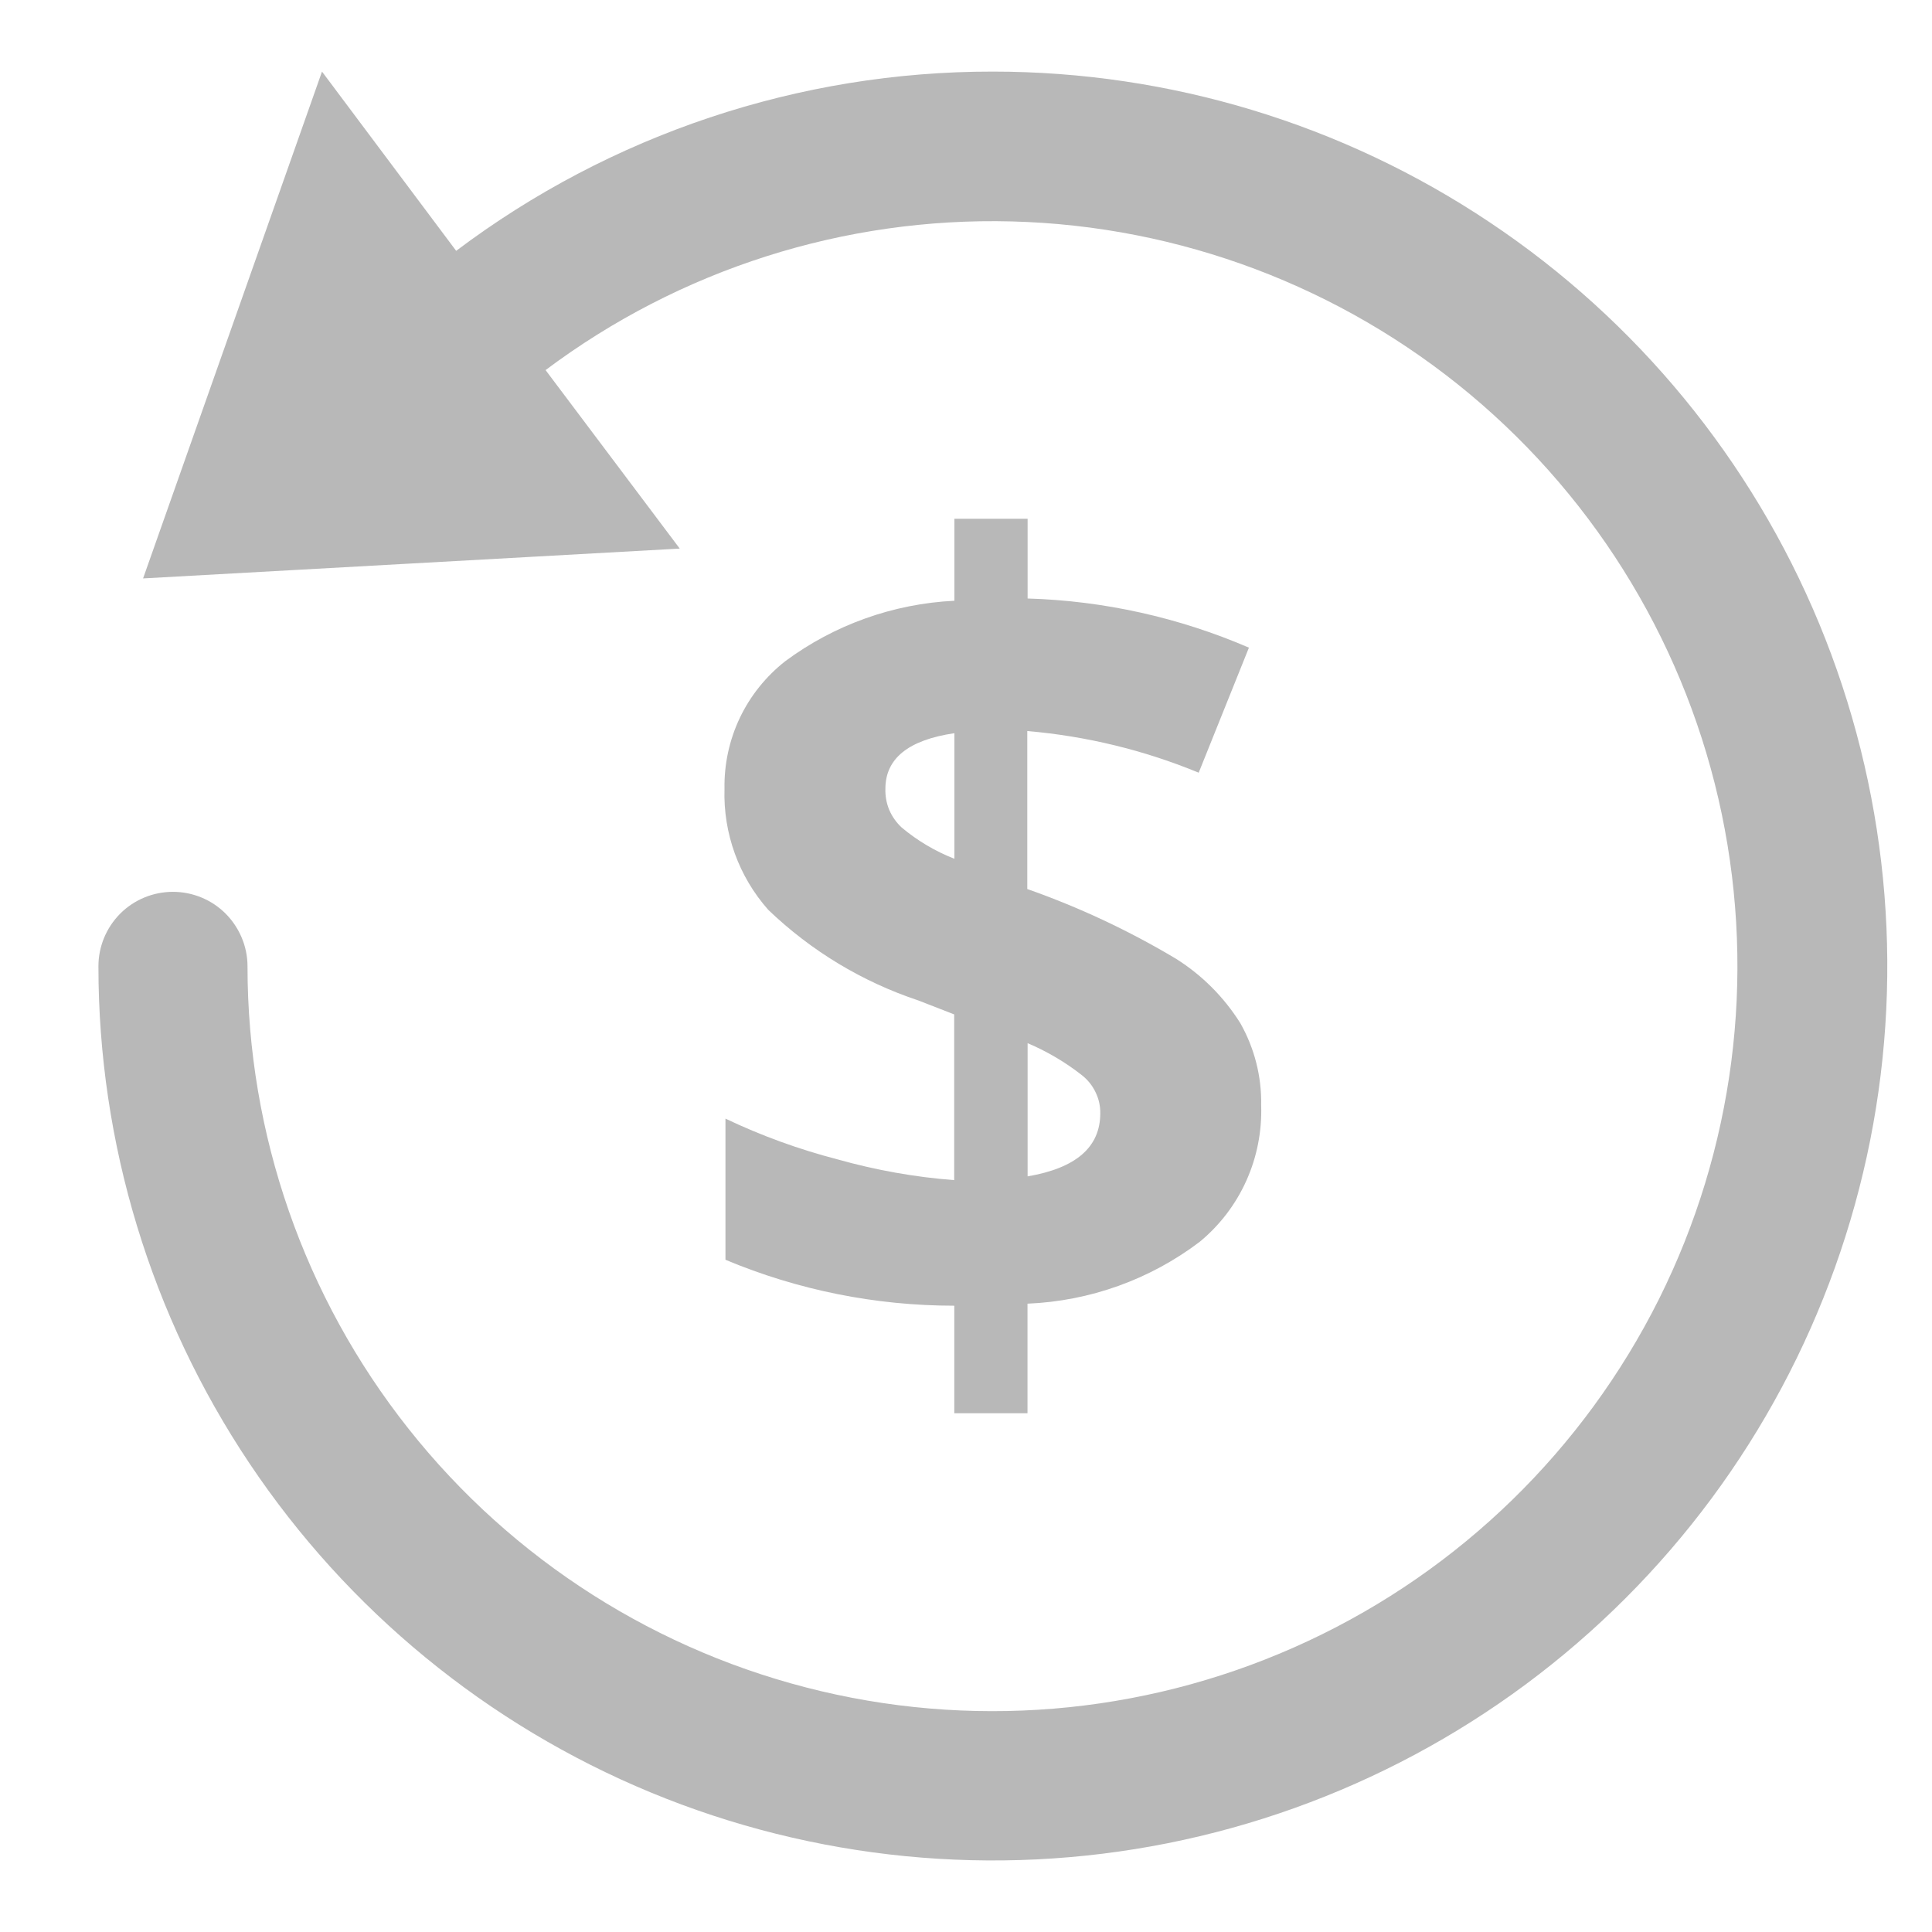 <svg width="18" height="18" viewBox="0 0 18 18" fill="none" xmlns="http://www.w3.org/2000/svg">
<path d="M8.892 4.833V5.597C8.322 5.625 7.773 5.821 7.315 6.161C7.136 6.302 6.991 6.482 6.893 6.688C6.795 6.894 6.746 7.12 6.75 7.349C6.737 7.763 6.883 8.167 7.158 8.477C7.556 8.859 8.033 9.147 8.556 9.321L8.89 9.451V10.995C8.521 10.967 8.156 10.901 7.801 10.801C7.442 10.708 7.093 10.581 6.759 10.422V11.737C7.434 12.02 8.159 12.165 8.891 12.165V13.167H9.573V12.146C10.154 12.122 10.714 11.921 11.177 11.57C11.364 11.416 11.513 11.221 11.612 11C11.711 10.78 11.758 10.539 11.75 10.297C11.755 10.03 11.688 9.766 11.556 9.533C11.403 9.289 11.197 9.083 10.954 8.931C10.515 8.669 10.052 8.452 9.571 8.283V6.811C10.12 6.858 10.659 6.989 11.168 7.199L11.636 6.034C10.984 5.753 10.284 5.597 9.574 5.576V4.833H8.892ZM8.892 8.001C8.713 7.931 8.548 7.833 8.401 7.71C8.351 7.664 8.312 7.608 8.285 7.546C8.259 7.483 8.247 7.416 8.249 7.349C8.249 7.067 8.463 6.894 8.892 6.831V8.001ZM9.574 9.719C9.756 9.796 9.927 9.897 10.082 10.019C10.135 10.061 10.178 10.115 10.207 10.176C10.237 10.237 10.252 10.304 10.251 10.372C10.251 10.688 10.025 10.883 9.574 10.96V9.719Z" fill="#B8B8B8"/>
<path d="M9.25 0.667C7.446 0.665 5.691 1.252 4.25 2.337L3 0.667L1.333 5.389L6.333 5.111L5.083 3.448C6.334 2.51 7.865 2.022 9.428 2.063C10.991 2.104 12.494 2.671 13.695 3.673C14.895 4.675 15.722 6.053 16.041 7.583C16.36 9.114 16.154 10.707 15.455 12.106C14.755 13.504 13.605 14.626 12.189 15.288C10.773 15.951 9.174 16.116 7.653 15.757C6.131 15.398 4.775 14.536 3.805 13.31C2.834 12.084 2.306 10.567 2.306 9.003C2.306 8.819 2.232 8.643 2.102 8.512C1.972 8.382 1.795 8.309 1.611 8.309C1.427 8.309 1.25 8.382 1.12 8.512C0.99 8.643 0.917 8.819 0.917 9.003C0.917 10.652 1.407 12.262 2.323 13.632C3.239 15.002 4.541 16.07 6.063 16.7C7.586 17.33 9.262 17.495 10.878 17.173C12.494 16.851 13.979 16.057 15.144 14.891C16.309 13.726 17.102 12.241 17.424 10.624C17.745 9.008 17.579 7.333 16.949 5.81C16.318 4.288 15.25 2.986 13.879 2.071C12.509 1.155 10.898 0.667 9.25 0.667Z" fill="#B8B8B8"/>
</svg>
